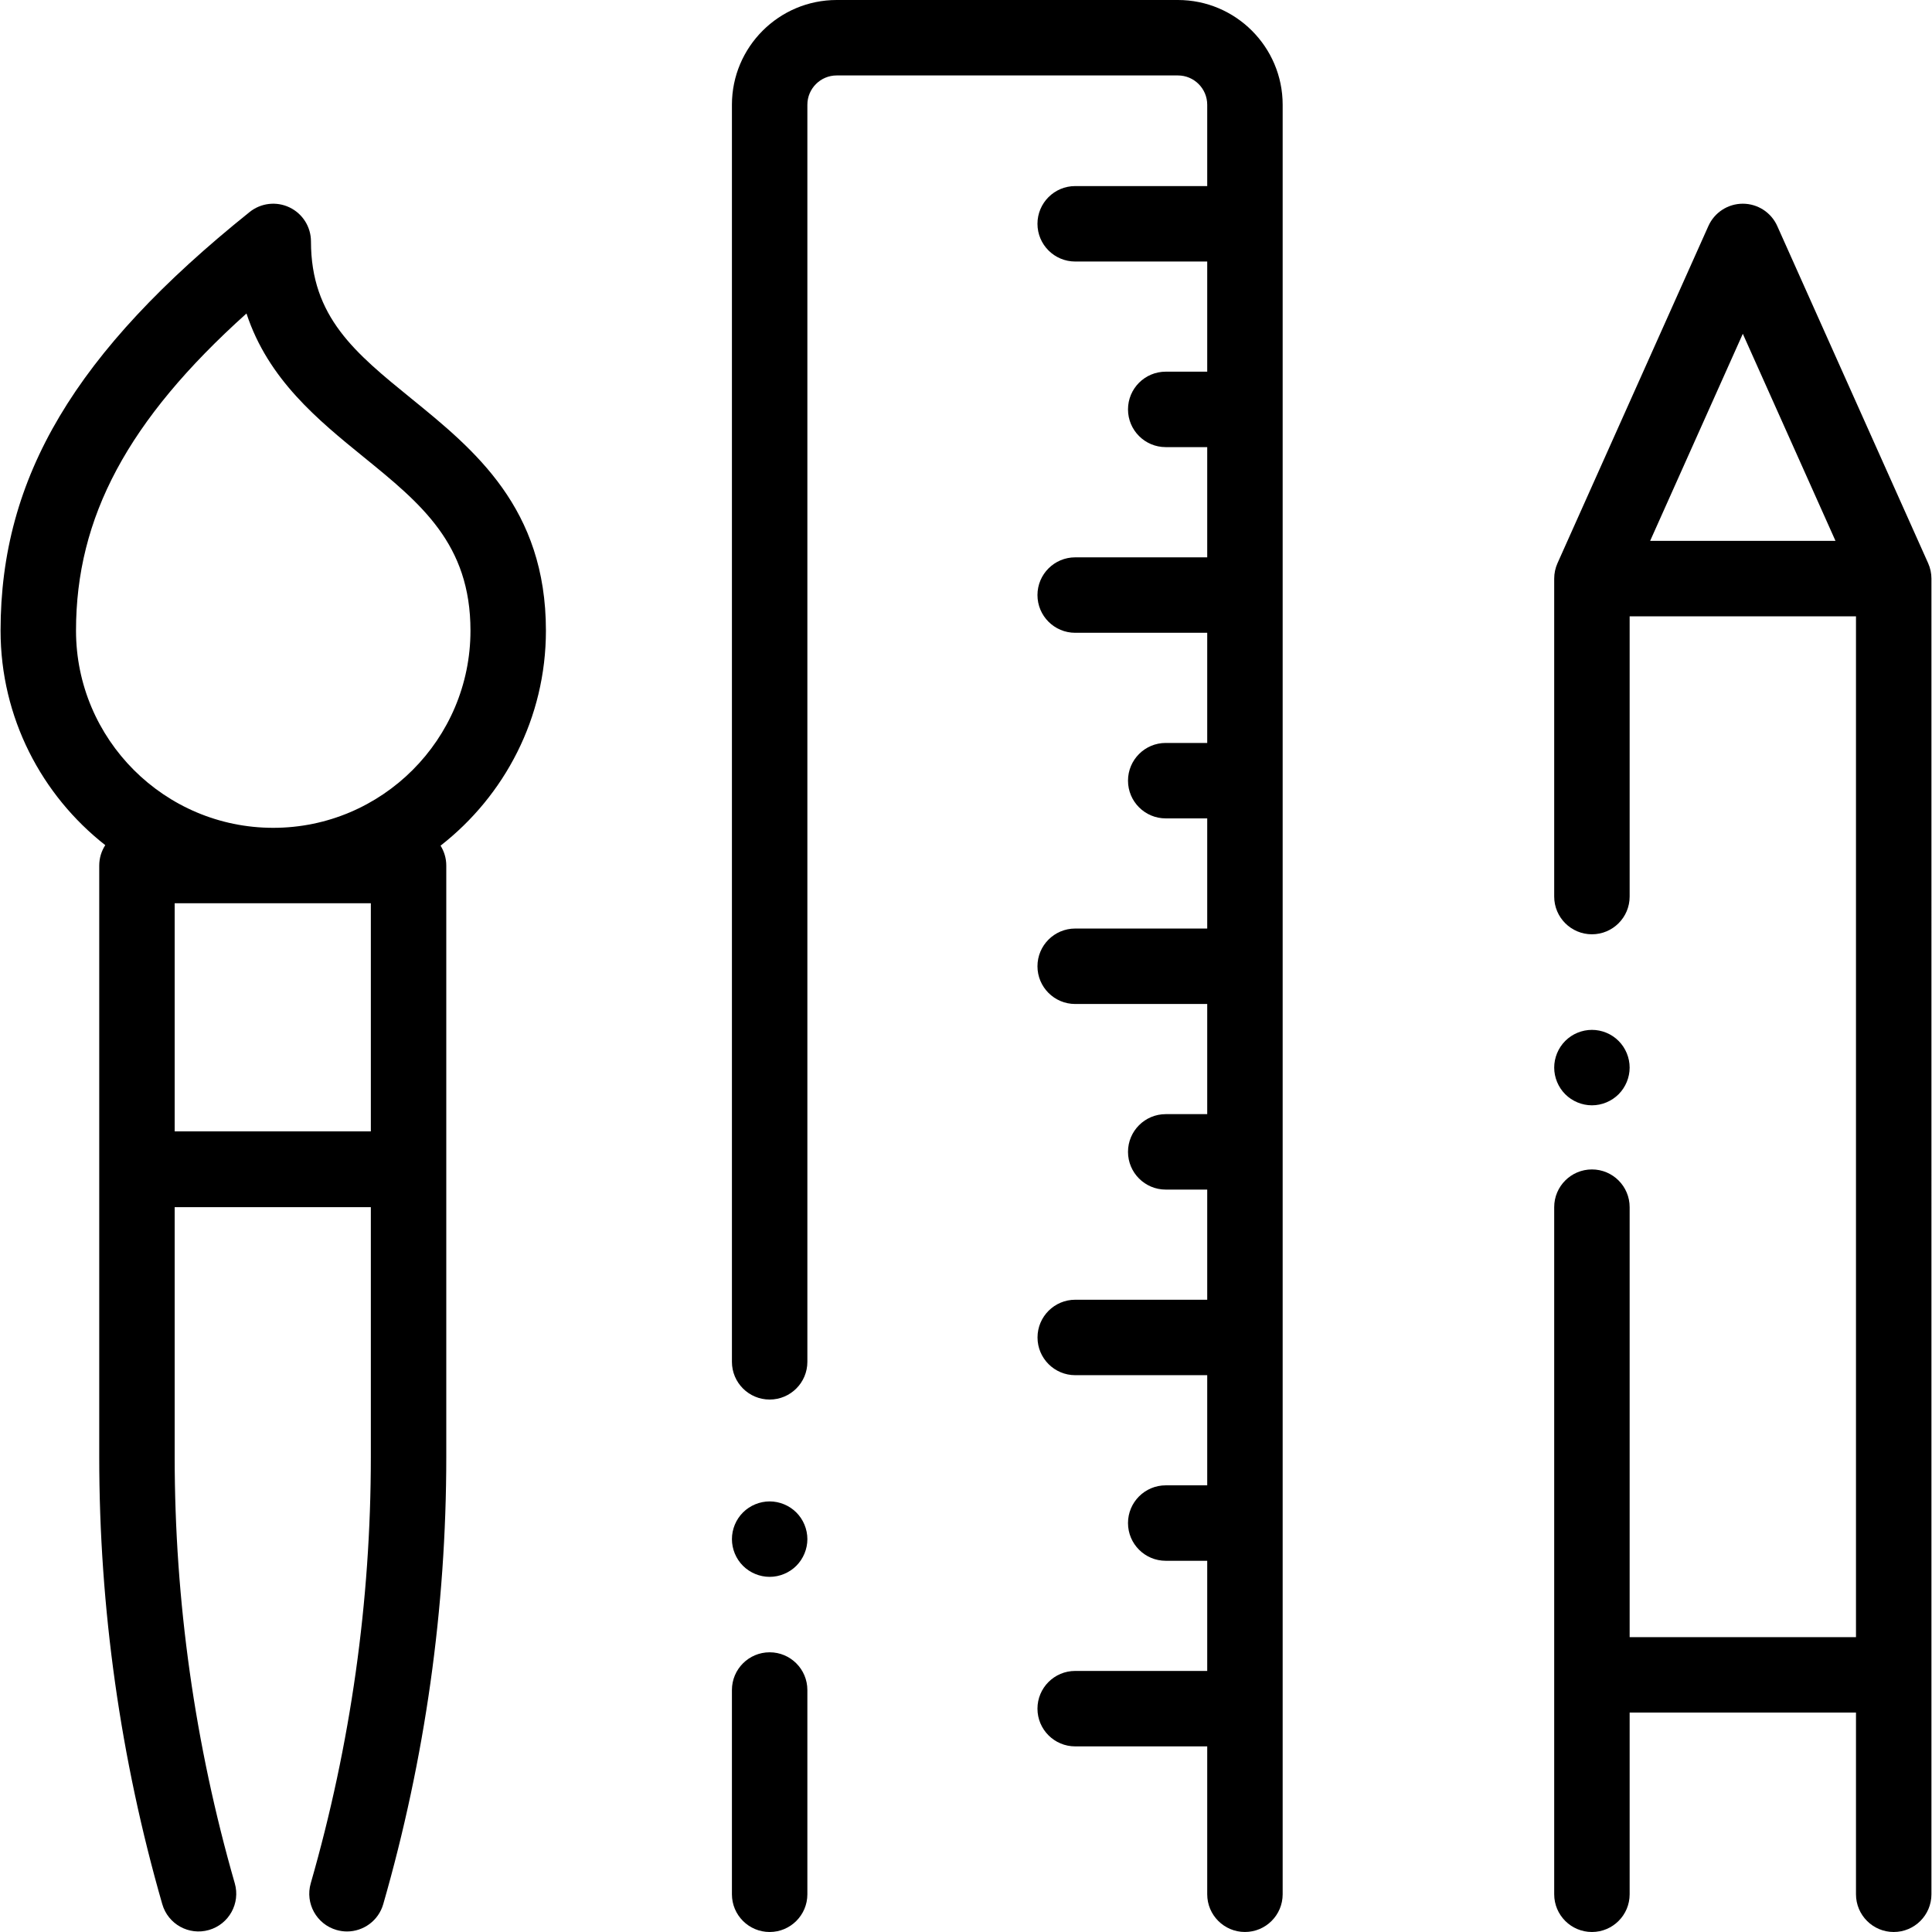<?xml version="1.0" encoding="iso-8859-1"?>
<!-- Generator: Adobe Illustrator 19.0.0, SVG Export Plug-In . SVG Version: 6.00 Build 0)  -->
<svg version="1.1" id="Capa_1" xmlns="http://www.w3.org/2000/svg" xmlns:xlink="http://www.w3.org/1999/xlink" x="0px" y="0px"
	 viewBox="0 0 512 512" style="enable-background:new 0 0 512 512;" xml:space="preserve">
<g>
	<g>
		<path d="M428.943,275.854c-1.859-1.868-4.438-2.929-7.067-2.929s-5.208,1.061-7.068,2.929c-1.859,1.859-2.929,4.439-2.929,7.068
			s1.069,5.208,2.929,7.068c1.859,1.859,4.439,2.929,7.068,2.929s5.208-1.07,7.067-2.929c1.859-1.869,2.93-4.439,2.93-7.068
			S430.803,277.713,428.943,275.854z"/>
	</g>
</g>
<g>
	<g>
		<path d="M510.978,149.254L470.99,59.898c-1.609-3.598-5.185-5.913-9.125-5.913c-3.941,0-7.516,2.315-9.125,5.913l-39.989,89.356
			c-0.575,1.285-0.872,2.676-0.872,4.084V237.6c0,5.52,4.477,9.997,9.997,9.997s9.997-4.477,9.997-9.997v-74.265h59.983v270.526
			h-59.983V319.909c0-5.52-4.477-9.997-9.997-9.997s-9.997,4.477-9.997,9.997v182.093c0,5.52,4.477,9.997,9.997,9.997
			s9.997-4.477,9.997-9.997v-48.147h59.983v48.147c0,5.52,4.477,9.997,9.997,9.997s9.997-4.477,9.997-9.997V153.338
			C511.85,151.93,511.553,150.538,510.978,149.254z M437.302,143.339l24.562-54.884l24.562,54.884H437.302z"/>
	</g>
</g>
<g>
	<g>
		<path d="M312.159,0h-90.43c-15.308,0-27.761,12.453-27.761,27.761v333.137c0,5.52,4.477,9.997,9.997,9.997
			s9.997-4.477,9.997-9.997V27.761c0-4.282,3.484-7.767,7.767-7.767h90.43c4.282,0,7.767,3.484,7.767,7.767v21.551h-34.99
			c-5.52,0-9.997,4.477-9.997,9.997s4.477,9.997,9.997,9.997h34.99v29.192h-10.997c-5.52,0-9.997,4.477-9.997,9.997
			c0,5.52,4.477,9.997,9.997,9.997h10.997v29.211h-34.99c-5.52,0-9.997,4.477-9.997,9.997s4.477,9.997,9.997,9.997h34.99v29.192
			h-10.997c-5.52,0-9.997,4.477-9.997,9.997c0,5.52,4.477,9.997,9.997,9.997h10.997v29.192h-34.99c-5.52,0-9.997,4.477-9.997,9.997
			s4.477,9.997,9.997,9.997h34.99v29.192h-10.997c-5.52,0-9.997,4.477-9.997,9.997s4.477,9.997,9.997,9.997h10.997v29.191h-34.976
			c-5.52,0-9.997,4.477-9.997,9.997s4.477,9.997,9.997,9.997h34.975v29.192h-10.997c-5.52,0-9.997,4.477-9.997,9.997
			s4.477,9.997,9.997,9.997h10.997v29.192h-34.99c-5.52,0-9.997,4.477-9.997,9.997c0,5.52,4.477,9.997,9.997,9.997h34.99v39.189
			c0,5.52,4.477,9.997,9.997,9.997s9.997-4.477,9.997-9.997V27.761C339.919,12.453,327.465,0,312.159,0z"/>
	</g>
</g>
<g>
	<g>
		<path d="M211.034,400.818c-1.859-1.859-4.438-2.929-7.067-2.929c-2.63,0-5.21,1.07-7.068,2.929
			c-1.87,1.859-2.929,4.439-2.929,7.068s1.06,5.208,2.929,7.068c1.858,1.859,4.438,2.929,7.068,2.929
			c2.629,0,5.208-1.07,7.067-2.929c1.859-1.869,2.93-4.439,2.93-7.068S212.895,402.678,211.034,400.818z"/>
	</g>
</g>
<g>
	<g>
		<path d="M203.964,437.876c-5.52,0-9.997,4.477-9.997,9.997v54.13c0,5.52,4.477,9.997,9.997,9.997s9.997-4.477,9.997-9.997v-54.13
			C213.961,442.353,209.485,437.876,203.964,437.876z"/>
	</g>
</g>
<g>
	<g>
		<path d="M144.675,167.114c0-32.5-18.968-47.916-35.703-61.519C94.132,93.533,82.41,84.004,82.41,63.982
			c0-3.845-2.205-7.35-5.672-9.013c-3.468-1.664-7.581-1.19-10.579,1.214C19.89,93.287,0.15,126.461,0.15,167.114
			c0,23.061,10.872,43.619,27.745,56.859c-1.006,1.56-1.597,3.413-1.597,5.406v80.446v0.087v76.207
			c0,40.077,5.62,79.946,16.706,118.501c1.526,5.307,7.06,8.371,12.37,6.845c5.307-1.525,8.371-7.063,6.845-12.37
			c-10.568-36.759-15.927-74.769-15.927-112.976v-66.21h51.985v66.21c0,38.207-5.358,76.217-15.927,112.976
			c-1.526,5.307,1.539,10.846,6.845,12.37c0.924,0.266,1.853,0.393,2.768,0.393c4.344,0,8.343-2.854,9.602-7.237
			c11.086-38.555,16.706-78.425,16.706-118.501v-76.208v-0.087v-80.446c0-1.937-0.561-3.74-1.515-5.271
			C133.729,210.872,144.675,190.253,144.675,167.114z M98.278,299.828H46.293v-60.452h51.985V299.828z M72.412,219.382
			c-28.821,0-52.268-23.447-52.268-52.268c0-29.987,13.676-55.746,45.178-84.039c5.735,17.47,18.995,28.247,31.038,38.036
			c15.196,12.352,28.32,23.018,28.32,46.004C124.681,195.935,101.233,219.382,72.412,219.382z"/>
	</g>
</g>
<g>
</g>
<g>
</g>
<g>
</g>
<g>
</g>
<g>
</g>
<g>
</g>
<g>
</g>
<g>
</g>
<g>
</g>
<g>
</g>
<g>
</g>
<g>
</g>
<g>
</g>
<g>
</g>
<g>
</g>
</svg>
